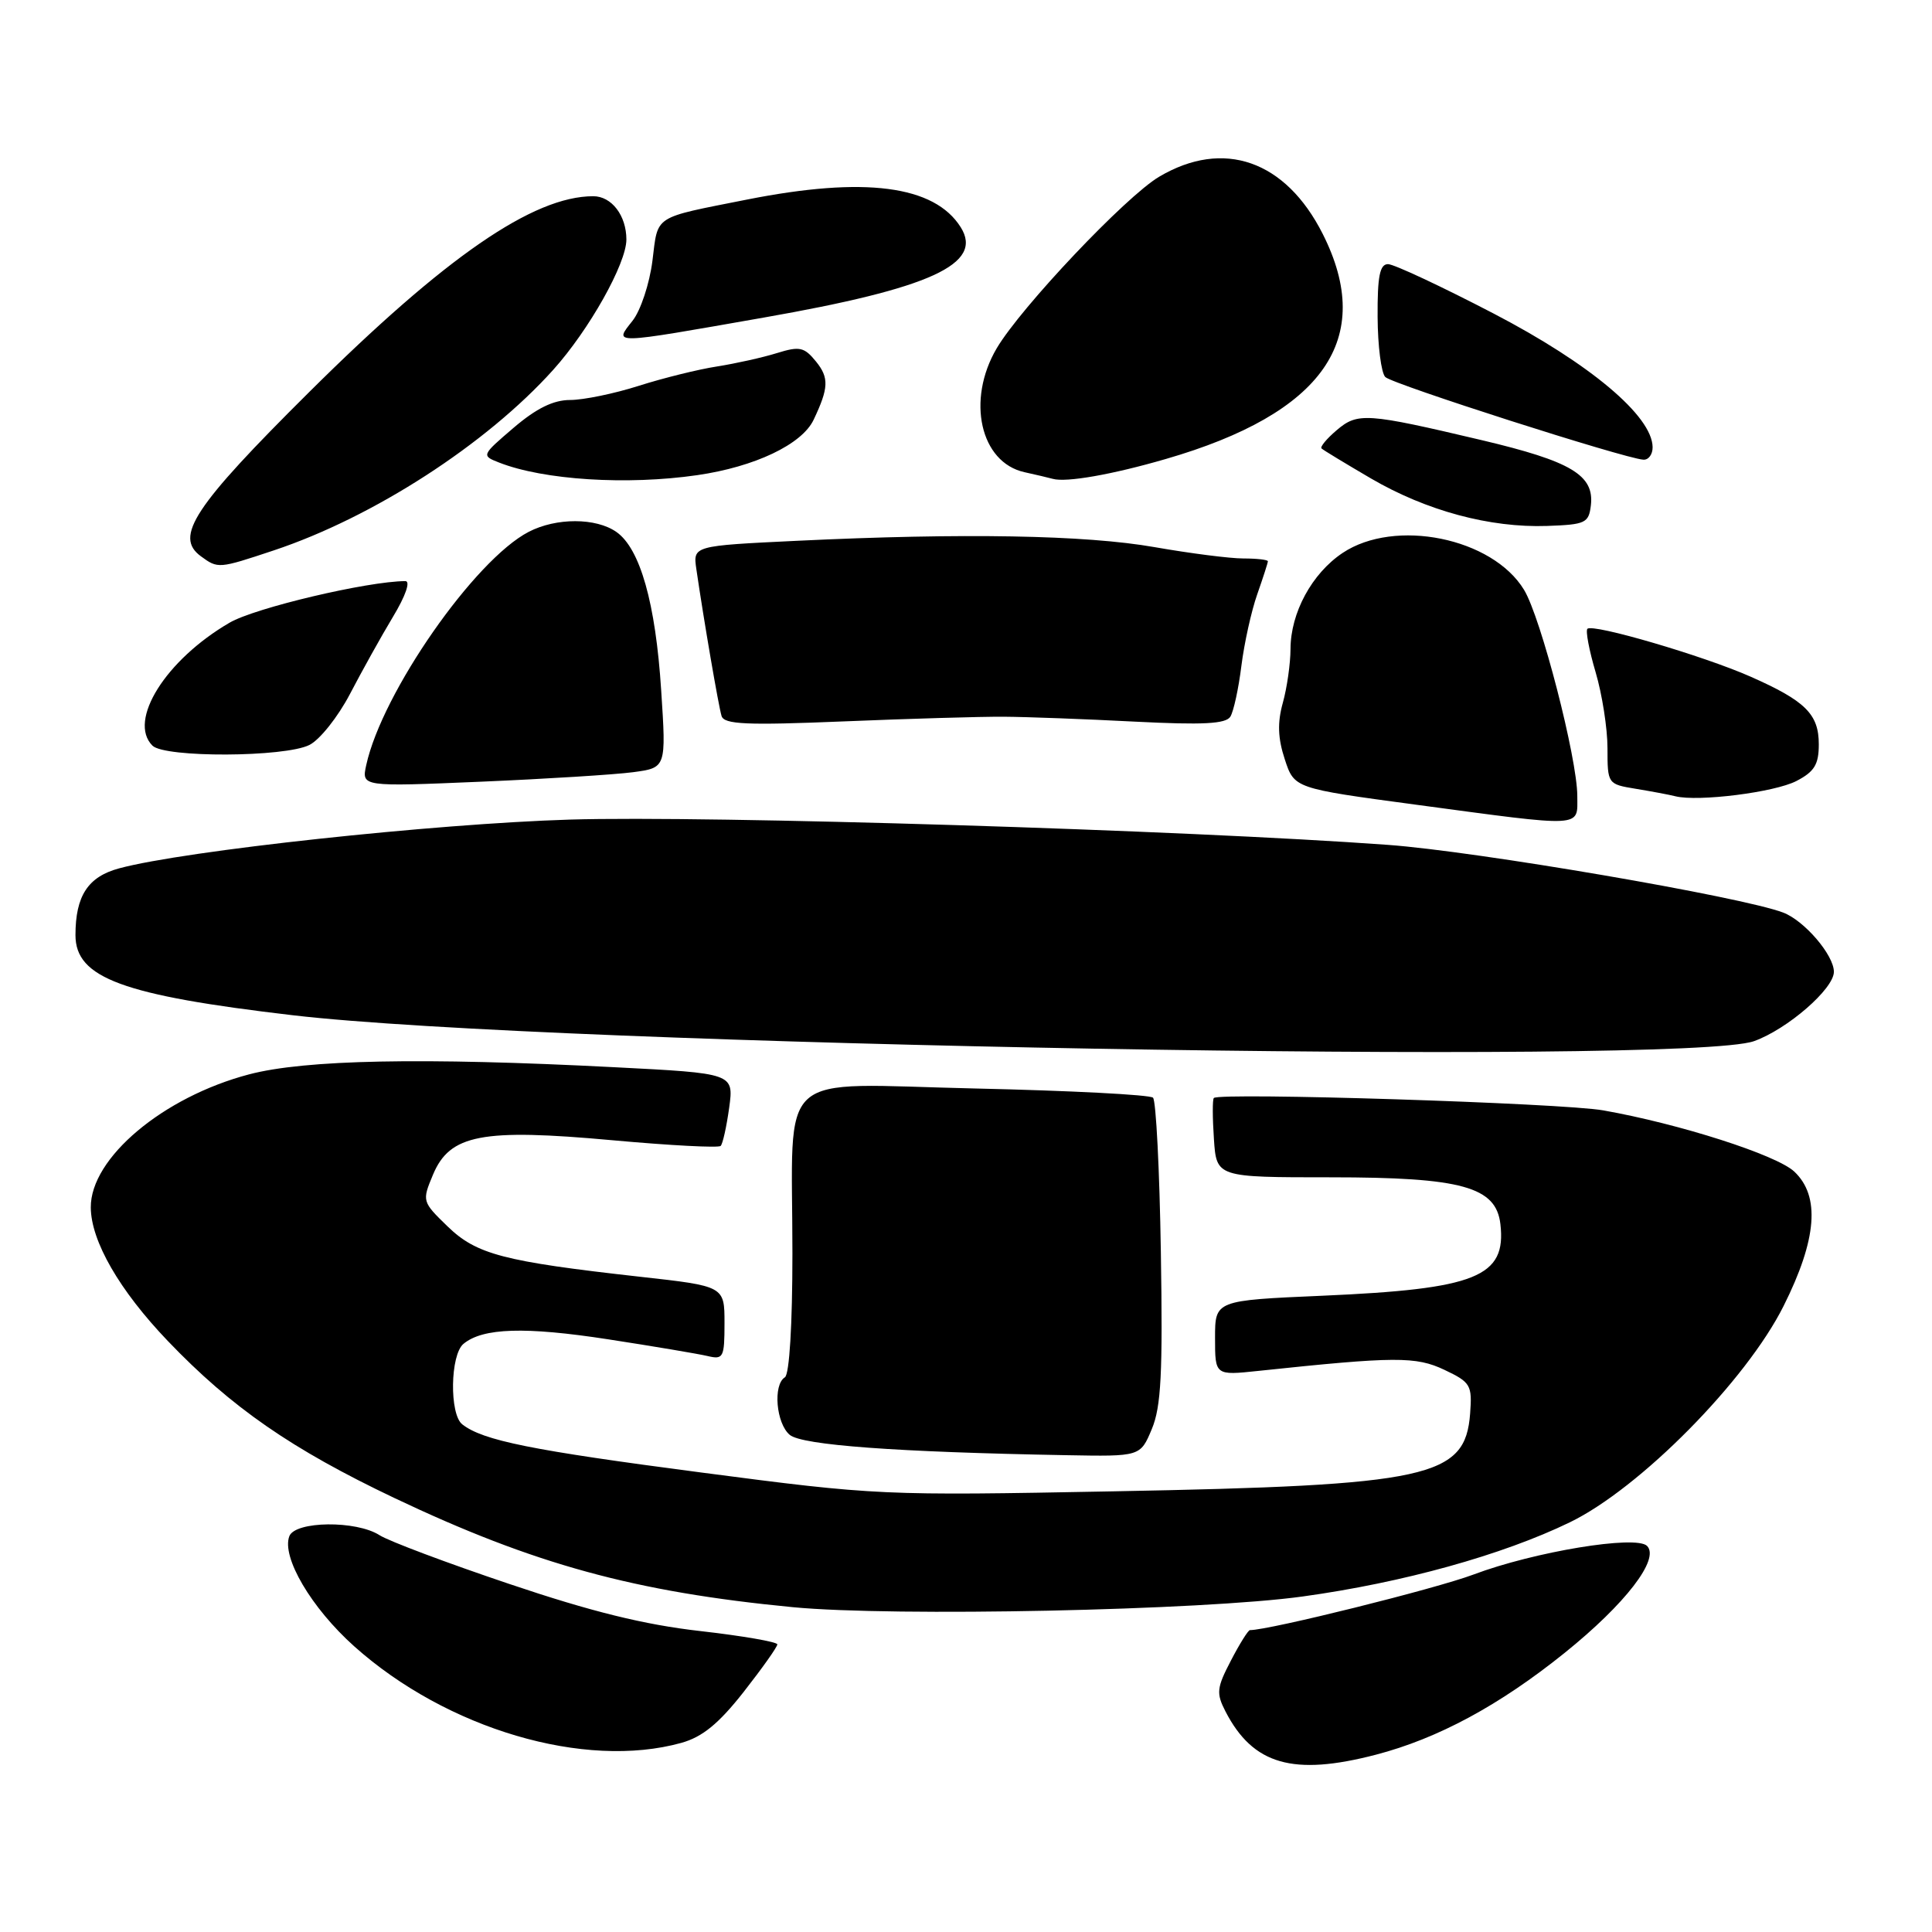 <?xml version="1.0" encoding="UTF-8" standalone="no"?>
<!DOCTYPE svg PUBLIC "-//W3C//DTD SVG 1.1//EN" "http://www.w3.org/Graphics/SVG/1.1/DTD/svg11.dtd" >
<svg xmlns="http://www.w3.org/2000/svg" xmlns:xlink="http://www.w3.org/1999/xlink" version="1.1" viewBox="0 0 256 256">
 <g >
 <path fill="currentColor"
d=" M 182.30 232.51 C 190.52 230.37 198.68 225.97 207.33 219.01 C 215.39 212.52 219.97 206.57 218.24 204.84 C 216.78 203.38 203.27 205.61 195.23 208.64 C 190.23 210.52 168.19 216.00 165.62 216.00 C 165.39 216.00 164.25 217.82 163.10 220.04 C 161.21 223.66 161.14 224.36 162.39 226.79 C 166.04 233.84 171.34 235.36 182.30 232.51 Z  M 90.28 230.94 C 93.07 230.16 95.22 228.41 98.53 224.20 C 100.99 221.06 103.00 218.23 103.00 217.89 C 103.00 217.56 98.39 216.76 92.76 216.12 C 85.36 215.28 78.35 213.55 67.51 209.89 C 59.25 207.11 51.50 204.20 50.29 203.42 C 47.20 201.44 39.12 201.54 38.34 203.55 C 37.28 206.32 41.25 213.06 46.94 218.15 C 59.20 229.11 77.47 234.50 90.28 230.94 Z  M 172.63 211.54 C 185.89 209.71 199.07 206.05 208.00 201.72 C 217.29 197.22 231.38 182.96 236.34 173.04 C 240.76 164.21 241.21 158.49 237.75 155.24 C 235.39 153.03 222.53 148.91 212.44 147.13 C 206.96 146.16 161.61 144.73 160.84 145.49 C 160.65 145.68 160.66 148.12 160.85 150.92 C 161.19 156.00 161.19 156.00 176.35 156.00 C 193.70 156.00 198.24 157.26 198.81 162.20 C 199.62 169.20 195.63 170.80 175.25 171.69 C 161.00 172.31 161.00 172.31 161.00 177.28 C 161.00 182.26 161.00 182.26 166.75 181.65 C 184.88 179.73 187.61 179.72 191.39 181.51 C 194.87 183.16 195.08 183.53 194.80 187.29 C 194.16 195.79 189.48 196.82 147.50 197.61 C 116.94 198.19 116.16 198.16 92.96 195.12 C 70.40 192.17 63.99 190.88 61.25 188.73 C 59.54 187.39 59.65 179.53 61.41 178.07 C 63.98 175.94 69.58 175.77 80.61 177.47 C 86.60 178.39 92.51 179.39 93.75 179.68 C 95.85 180.18 96.00 179.89 96.00 175.32 C 96.00 170.42 96.00 170.42 84.75 169.17 C 66.70 167.15 63.13 166.22 59.29 162.49 C 55.93 159.23 55.91 159.15 57.37 155.66 C 59.60 150.32 63.84 149.51 81.17 151.09 C 88.77 151.78 95.22 152.12 95.49 151.84 C 95.77 151.57 96.27 149.29 96.62 146.78 C 97.24 142.22 97.24 142.22 81.37 141.41 C 55.96 140.10 40.41 140.41 33.00 142.36 C 21.60 145.36 11.98 153.45 12.03 160.00 C 12.06 164.46 15.83 170.99 22.23 177.68 C 30.67 186.50 38.63 192.01 52.25 198.49 C 70.76 207.28 84.10 210.94 105.06 212.96 C 118.43 214.24 159.30 213.39 172.63 211.54 Z  M 152.62 189.36 C 153.86 186.41 154.08 181.93 153.82 165.94 C 153.65 155.06 153.18 145.84 152.78 145.45 C 152.39 145.06 141.77 144.51 129.19 144.23 C 102.35 143.63 105.00 141.24 105.00 166.07 C 105.00 175.53 104.60 182.13 104.00 182.50 C 102.40 183.49 102.84 188.62 104.65 190.13 C 106.29 191.49 118.73 192.41 141.30 192.82 C 151.10 193.00 151.10 193.00 152.62 189.36 Z  M 232.41 137.96 C 236.82 136.39 243.00 131.03 243.00 128.77 C 243.00 126.55 239.09 121.99 236.28 120.92 C 230.76 118.82 195.64 112.80 183.91 111.95 C 157.13 109.99 93.80 108.04 75.50 108.60 C 57.51 109.15 24.45 112.72 15.79 115.06 C 11.66 116.17 10.00 118.70 10.00 123.91 C 10.00 129.59 16.26 131.89 38.84 134.53 C 73.08 138.53 223.31 141.19 232.41 137.96 Z  M 209.00 105.47 C 209.00 100.50 204.18 81.82 201.94 78.15 C 197.75 71.26 184.83 68.64 177.90 73.27 C 173.83 75.99 171.01 81.20 171.00 86.00 C 170.99 87.92 170.54 91.13 169.98 93.13 C 169.25 95.76 169.32 97.82 170.24 100.61 C 171.50 104.46 171.50 104.46 187.50 106.61 C 210.15 109.65 209.00 109.71 209.00 105.47 Z  M 238.03 103.49 C 240.42 102.25 241.00 101.30 241.00 98.63 C 241.00 94.63 239.24 92.88 231.96 89.66 C 225.72 86.90 211.06 82.60 210.34 83.32 C 210.08 83.59 210.57 86.18 211.43 89.08 C 212.29 91.99 213.00 96.51 213.00 99.14 C 213.00 103.88 213.03 103.91 216.75 104.52 C 218.81 104.86 221.18 105.30 222.00 105.51 C 225.01 106.26 235.13 104.99 238.03 103.49 Z  M 83.89 102.32 C 88.28 101.73 88.28 101.73 87.61 91.47 C 86.87 79.92 84.82 72.69 81.68 70.49 C 78.97 68.59 73.71 68.58 70.06 70.47 C 62.89 74.18 50.63 91.77 48.53 101.37 C 47.90 104.25 47.90 104.25 63.70 103.58 C 72.39 103.21 81.47 102.64 83.89 102.32 Z  M 41.00 98.71 C 42.38 98.02 44.78 94.99 46.36 91.98 C 47.93 88.97 50.49 84.36 52.06 81.75 C 53.75 78.95 54.42 77.00 53.71 77.00 C 48.71 77.02 33.79 80.54 30.42 82.51 C 21.95 87.44 16.90 95.50 20.20 98.80 C 21.82 100.42 37.74 100.35 41.00 98.71 Z  M 133.00 94.97 C 136.03 94.99 143.84 95.28 150.37 95.62 C 159.40 96.08 162.43 95.92 163.03 94.96 C 163.46 94.26 164.12 91.23 164.49 88.23 C 164.87 85.22 165.81 80.96 166.59 78.75 C 167.36 76.55 168.00 74.58 168.00 74.37 C 168.00 74.17 166.54 74.00 164.75 74.00 C 162.96 74.00 157.68 73.32 153.00 72.50 C 143.87 70.89 127.59 70.60 105.57 71.66 C 91.82 72.32 91.82 72.32 92.27 75.41 C 93.25 82.14 95.21 93.57 95.61 94.87 C 95.95 95.99 98.89 96.12 111.76 95.59 C 120.42 95.23 129.97 94.95 133.00 94.97 Z  M 36.28 72.93 C 49.48 68.53 64.44 58.86 73.29 49.02 C 78.06 43.72 83.00 34.92 83.00 31.74 C 83.00 28.56 81.04 26.00 78.61 26.00 C 70.65 26.00 59.00 34.04 40.95 51.97 C 25.66 67.16 23.06 71.11 26.62 73.71 C 28.89 75.37 28.95 75.37 36.28 72.93 Z  M 210.80 66.95 C 211.26 62.96 208.20 61.13 196.37 58.33 C 181.04 54.71 179.90 54.63 177.11 57.01 C 175.79 58.13 174.89 59.22 175.11 59.42 C 175.32 59.63 178.28 61.42 181.68 63.41 C 189.01 67.68 197.41 69.95 205.00 69.69 C 210.09 69.51 210.52 69.31 210.80 66.95 Z  M 92.39 62.96 C 100.00 61.86 106.26 58.89 107.81 55.62 C 109.81 51.41 109.87 50.06 108.13 47.91 C 106.56 45.98 105.96 45.85 102.93 46.79 C 101.04 47.38 97.47 48.17 95.00 48.56 C 92.53 48.94 87.85 50.10 84.62 51.13 C 81.39 52.16 77.30 53.00 75.55 53.00 C 73.32 53.00 71.07 54.11 68.06 56.68 C 63.79 60.33 63.78 60.37 66.13 61.29 C 72.03 63.61 83.08 64.31 92.39 62.96 Z  M 154.47 60.82 C 175.38 54.77 182.28 44.89 175.27 31.00 C 170.35 21.25 162.12 18.37 153.59 23.42 C 149.17 26.04 135.29 40.70 132.07 46.15 C 128.03 53.01 129.89 61.28 135.76 62.57 C 137.27 62.90 138.95 63.30 139.50 63.45 C 141.29 63.95 147.35 62.89 154.47 60.82 Z  M 218.98 59.25 C 218.93 55.12 210.68 48.19 197.92 41.55 C 191.00 37.95 184.70 35.00 183.92 35.00 C 182.83 35.00 182.51 36.61 182.54 41.99 C 182.56 45.84 183.02 49.42 183.56 49.96 C 184.50 50.90 215.21 60.74 217.75 60.91 C 218.44 60.96 218.99 60.21 218.98 59.25 Z  M 101.20 42.08 C 123.33 38.20 130.36 34.98 127.30 30.11 C 123.81 24.56 114.55 23.36 99.00 26.44 C 86.41 28.94 87.22 28.42 86.45 34.56 C 86.07 37.57 84.89 41.15 83.81 42.51 C 81.34 45.65 80.77 45.67 101.20 42.08 Z "/>
</g>
</svg>